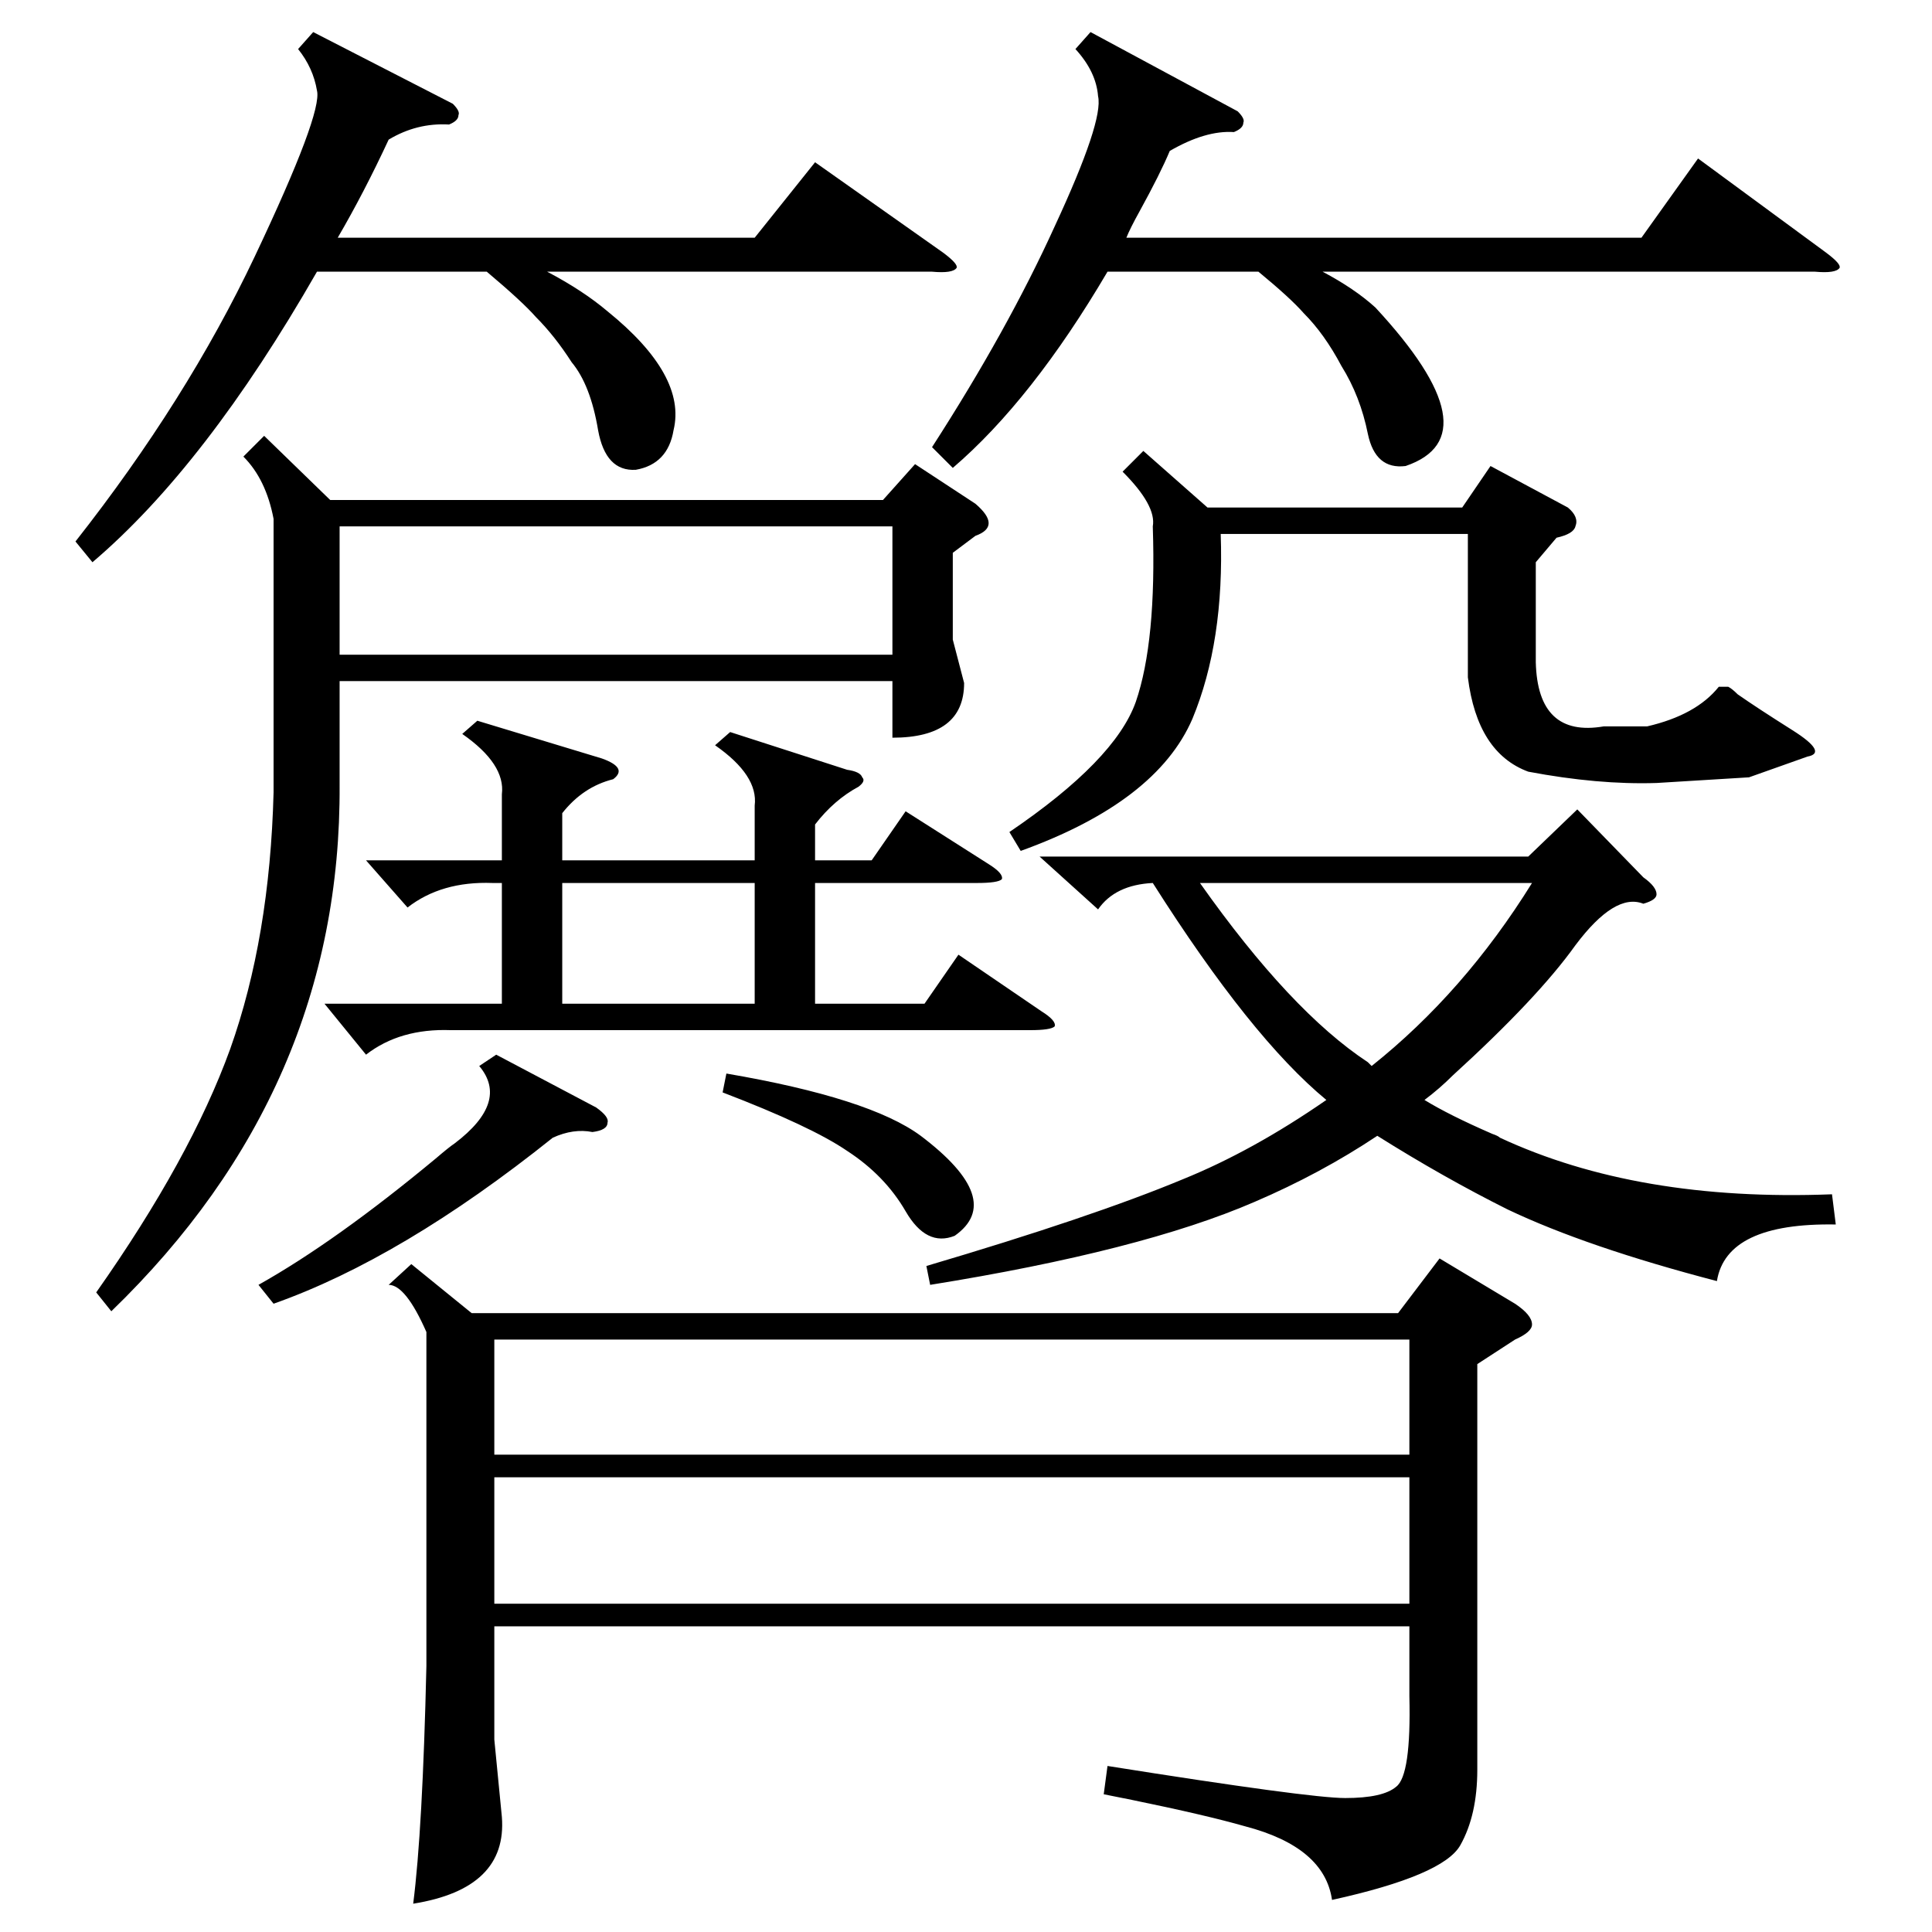 <?xml version="1.0" standalone="no"?>
<!DOCTYPE svg PUBLIC "-//W3C//DTD SVG 1.1//EN" "http://www.w3.org/Graphics/SVG/1.1/DTD/svg11.dtd" >
<svg xmlns="http://www.w3.org/2000/svg" xmlns:xlink="http://www.w3.org/1999/xlink" version="1.1" viewBox="0 -205 1024 1024">
  <g transform="matrix(1 0 0 -1 0 819)">
   <path fill="currentColor"
d="M783 301v-215q0 -24 -9 -40t-68 -29q-4 28 -46 39q-21 6 -60 14l-15 3l2 15q107 -17 126 -17q20 0 27 6q8 6 7 48v37h-485v-60l4 -41q3 -38 -47 -46q5 39 7 126v177q-11 25 -20 25l12 11l32 -26h491l22 29l40 -24q9 -6 9 -11q0 -4 -9 -8zM140 793l35 -34h293l17 19
l32 -21q14 -12 0 -17l-12 -9v-46l6 -23q0 -29 -38 -29v30h-293v-55q1 -161 -121 -279l-8 10q50 71 71 129q21 59 23 136v145q-4 21 -16 33zM971 391l2 -16q-58 1 -63 -30q-69 18 -111 38q-34 17 -69 39q-30 -20 -65 -35q-60 -26 -172 -44l-2 10q88 26 136 46q37 15 76 42
q-40 33 -92 115q-20 -1 -29 -14l-31 28h259l26 25l35 -36q7 -5 7 -9q0 -3 -7 -5q-15 6 -36 -22q-20 -28 -65 -69q-7 -7 -15 -13q13 -8 36 -18q3 -1 4 -2q73 -34 176 -30zM747 241h-485v-67h485v67zM262 253h485v61h-485v-61zM387 636l62 -20q7 -1 8 -4q2 -2 -2 -5
q-13 -7 -23 -20v-19h30l18 26l44 -28q8 -5 7 -8q-2 -2 -13 -2h-86v-64h58l18 26l44 -30q8 -5 7 -8q-2 -2 -13 -2h-307q-27 1 -45 -13l-22 27h94v64h-5q-27 1 -45 -13l-22 25h72v35q2 16 -21 32l8 7l66 -20q14 -5 6 -11q-16 -4 -27 -18v-25h102v29q2 16 -21 32zM166 1007
l74 -38q4 -4 3 -6q0 -3 -5 -5q-17 1 -32 -8q-13 -28 -27 -52h221l32 40l68 -48q8 -6 7 -8q-2 -3 -13 -2h-204q19 -10 32 -21q42 -34 35 -63q-3 -18 -20 -21q-16 -1 -20 21q-4 24 -14 36q-9 14 -19 24q-7 8 -26 24h-90q-59 -103 -119 -154l-9 11q59 75 95 151t33 88
q-2 12 -10 22zM578 1007l78 -42q4 -4 3 -6q0 -3 -5 -5q-15 1 -34 -10q-5 -12 -16 -32q-5 -9 -7 -14h273l30 42l68 -50q8 -6 7 -8q-2 -3 -13 -2h-261q17 -9 28 -19q63 -68 16 -84q-16 -2 -20 17q-4 20 -14 36q-9 17 -20 28q-7 8 -24 22h-80q-40 -68 -82 -104l-11 11
q40 62 65 117q26 56 23 69q-1 13 -12 25zM180 677h293v68h-293v-68zM814 726v-53q1 -40 36 -34h23q26 6 38 21h5q2 -1 5 -4q10 -7 29 -19t8 -14l-31 -11l-49 -3q-31 -1 -68 6q-27 10 -32 50v76h-131q2 -57 -15 -98q-19 -44 -91 -70l-6 10q56 38 67 69q11 32 9 93
q2 11 -16 29l11 11l34 -30h135l15 22l41 -22q6 -5 4 -10q-1 -4 -10 -6zM725 461l2 -2q49 39 85 97h-176q48 -68 89 -95zM400 556h-102v-64h102v64zM263 465l53 -28q7 -5 6 -8q0 -4 -8 -5q-10 2 -21 -3q-80 -64 -148 -88l-8 10q41 23 94 67q7 6 10 8q29 22 13 41zM383 445
l2 10q76 -13 103 -33q45 -34 18 -53q-15 -6 -26 13t-31 32q-19 13 -66 31z" />
  </g>

</svg>
